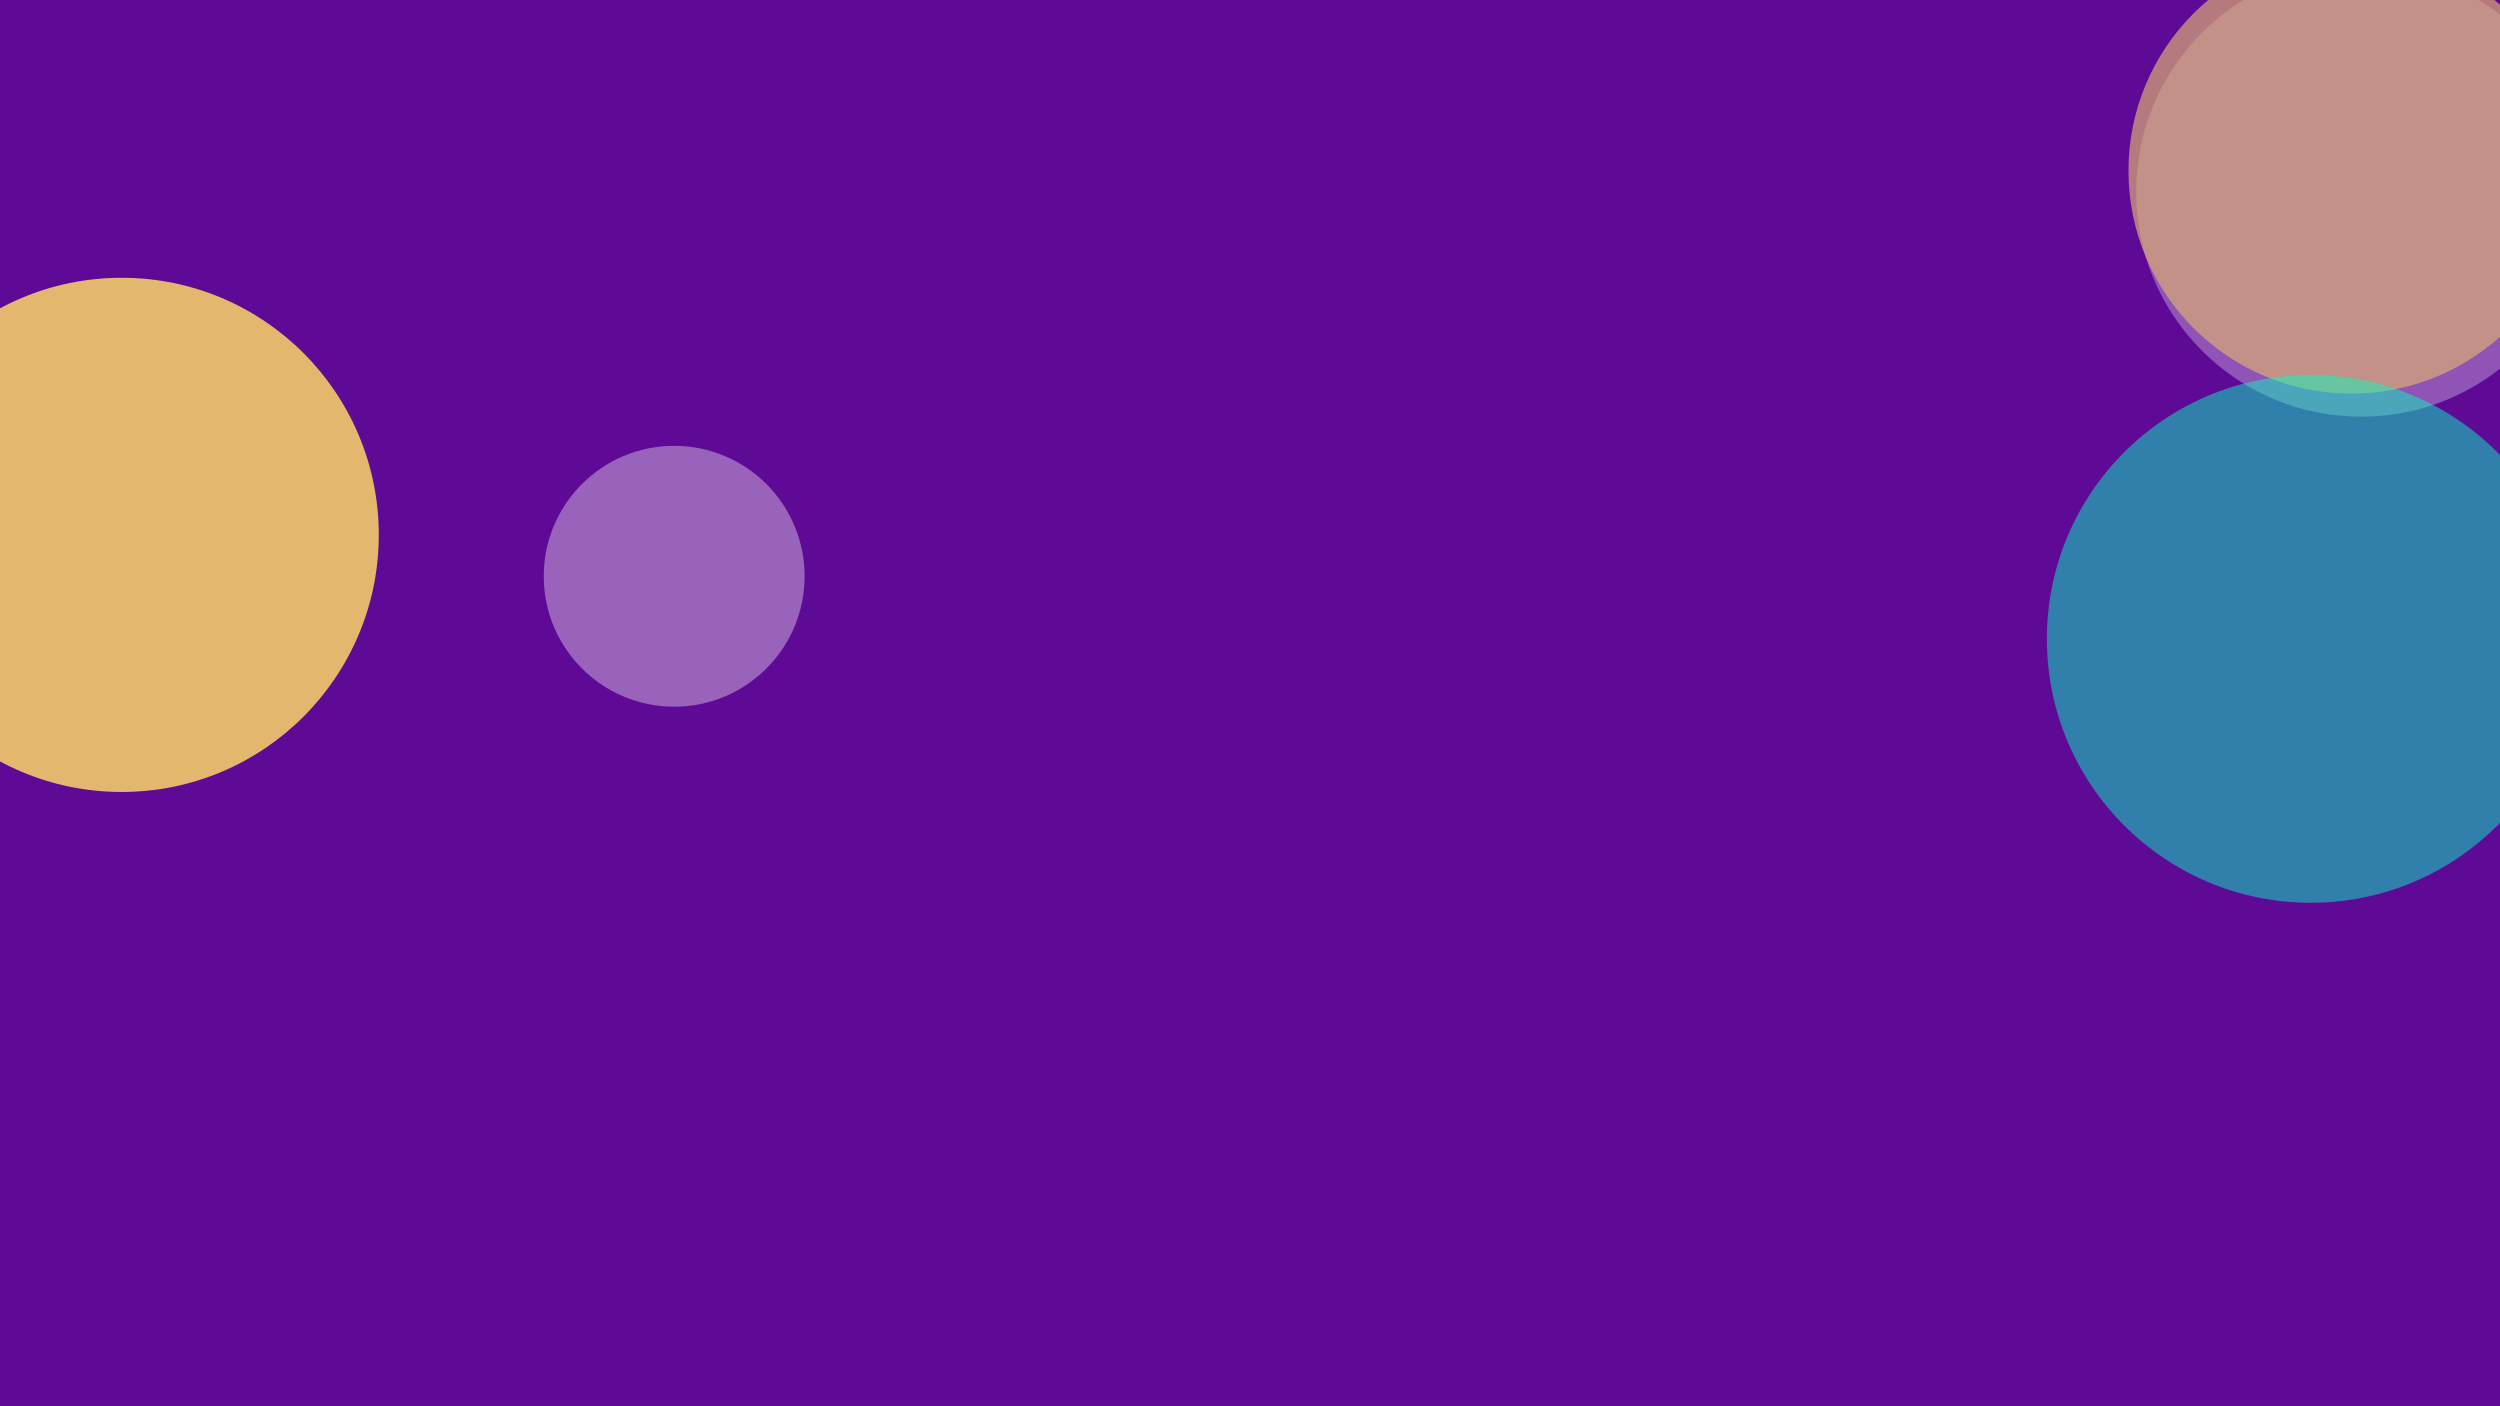 <svg width="1440" height="810" viewBox="0 0 1440 810" fill="none" xmlns="http://www.w3.org/2000/svg">
<g clip-path="url(#clip0_1_23)">
<rect width="1440" height="810" fill="#5E0A96"/>
<g opacity="0.96">
<g opacity="0.7" filter="url(#filter0_f_1_23)">
<circle cx="388.328" cy="331.928" r="75.125" fill="#B58ECF"/>
</g>
<g opacity="0.9" filter="url(#filter1_f_1_23)">
<circle cx="70.088" cy="308.089" r="148.089" fill="#F8D269"/>
</g>
</g>
<g opacity="0.8">
<g opacity="0.7" filter="url(#filter2_f_1_23)">
<circle cx="1360.01" cy="110.41" r="129.59" fill="#B58ECF"/>
</g>
<g opacity="0.7" filter="url(#filter3_f_1_23)">
<circle cx="1354.36" cy="98.361" r="128.361" fill="#F8D269"/>
</g>
</g>
<g opacity="0.96">
<g opacity="0.7" filter="url(#filter4_f_1_23)">
<circle cx="1331" cy="368" r="152" fill="#00FFC2" fill-opacity="0.71"/>
</g>
</g>
</g>
<defs>
<filter id="filter0_f_1_23" x="15.203" y="-41.197" width="746.249" height="746.249" filterUnits="userSpaceOnUse" color-interpolation-filters="sRGB">
<feFlood flood-opacity="0" result="BackgroundImageFix"/>
<feBlend mode="normal" in="SourceGraphic" in2="BackgroundImageFix" result="shape"/>
<feGaussianBlur stdDeviation="149" result="effect1_foregroundBlur_1_23"/>
</filter>
<filter id="filter1_f_1_23" x="-376" y="-138" width="892.177" height="892.177" filterUnits="userSpaceOnUse" color-interpolation-filters="sRGB">
<feFlood flood-opacity="0" result="BackgroundImageFix"/>
<feBlend mode="normal" in="SourceGraphic" in2="BackgroundImageFix" result="shape"/>
<feGaussianBlur stdDeviation="149" result="effect1_foregroundBlur_1_23"/>
</filter>
<filter id="filter2_f_1_23" x="932.422" y="-317.18" width="855.18" height="855.18" filterUnits="userSpaceOnUse" color-interpolation-filters="sRGB">
<feFlood flood-opacity="0" result="BackgroundImageFix"/>
<feBlend mode="normal" in="SourceGraphic" in2="BackgroundImageFix" result="shape"/>
<feGaussianBlur stdDeviation="149" result="effect1_foregroundBlur_1_23"/>
</filter>
<filter id="filter3_f_1_23" x="928" y="-328" width="852.721" height="852.721" filterUnits="userSpaceOnUse" color-interpolation-filters="sRGB">
<feFlood flood-opacity="0" result="BackgroundImageFix"/>
<feBlend mode="normal" in="SourceGraphic" in2="BackgroundImageFix" result="shape"/>
<feGaussianBlur stdDeviation="149" result="effect1_foregroundBlur_1_23"/>
</filter>
<filter id="filter4_f_1_23" x="881" y="-82" width="900" height="900" filterUnits="userSpaceOnUse" color-interpolation-filters="sRGB">
<feFlood flood-opacity="0" result="BackgroundImageFix"/>
<feBlend mode="normal" in="SourceGraphic" in2="BackgroundImageFix" result="shape"/>
<feGaussianBlur stdDeviation="149" result="effect1_foregroundBlur_1_23"/>
</filter>
<clipPath id="clip0_1_23">
<rect width="1440" height="810" fill="white"/>
</clipPath>
</defs>
</svg>
